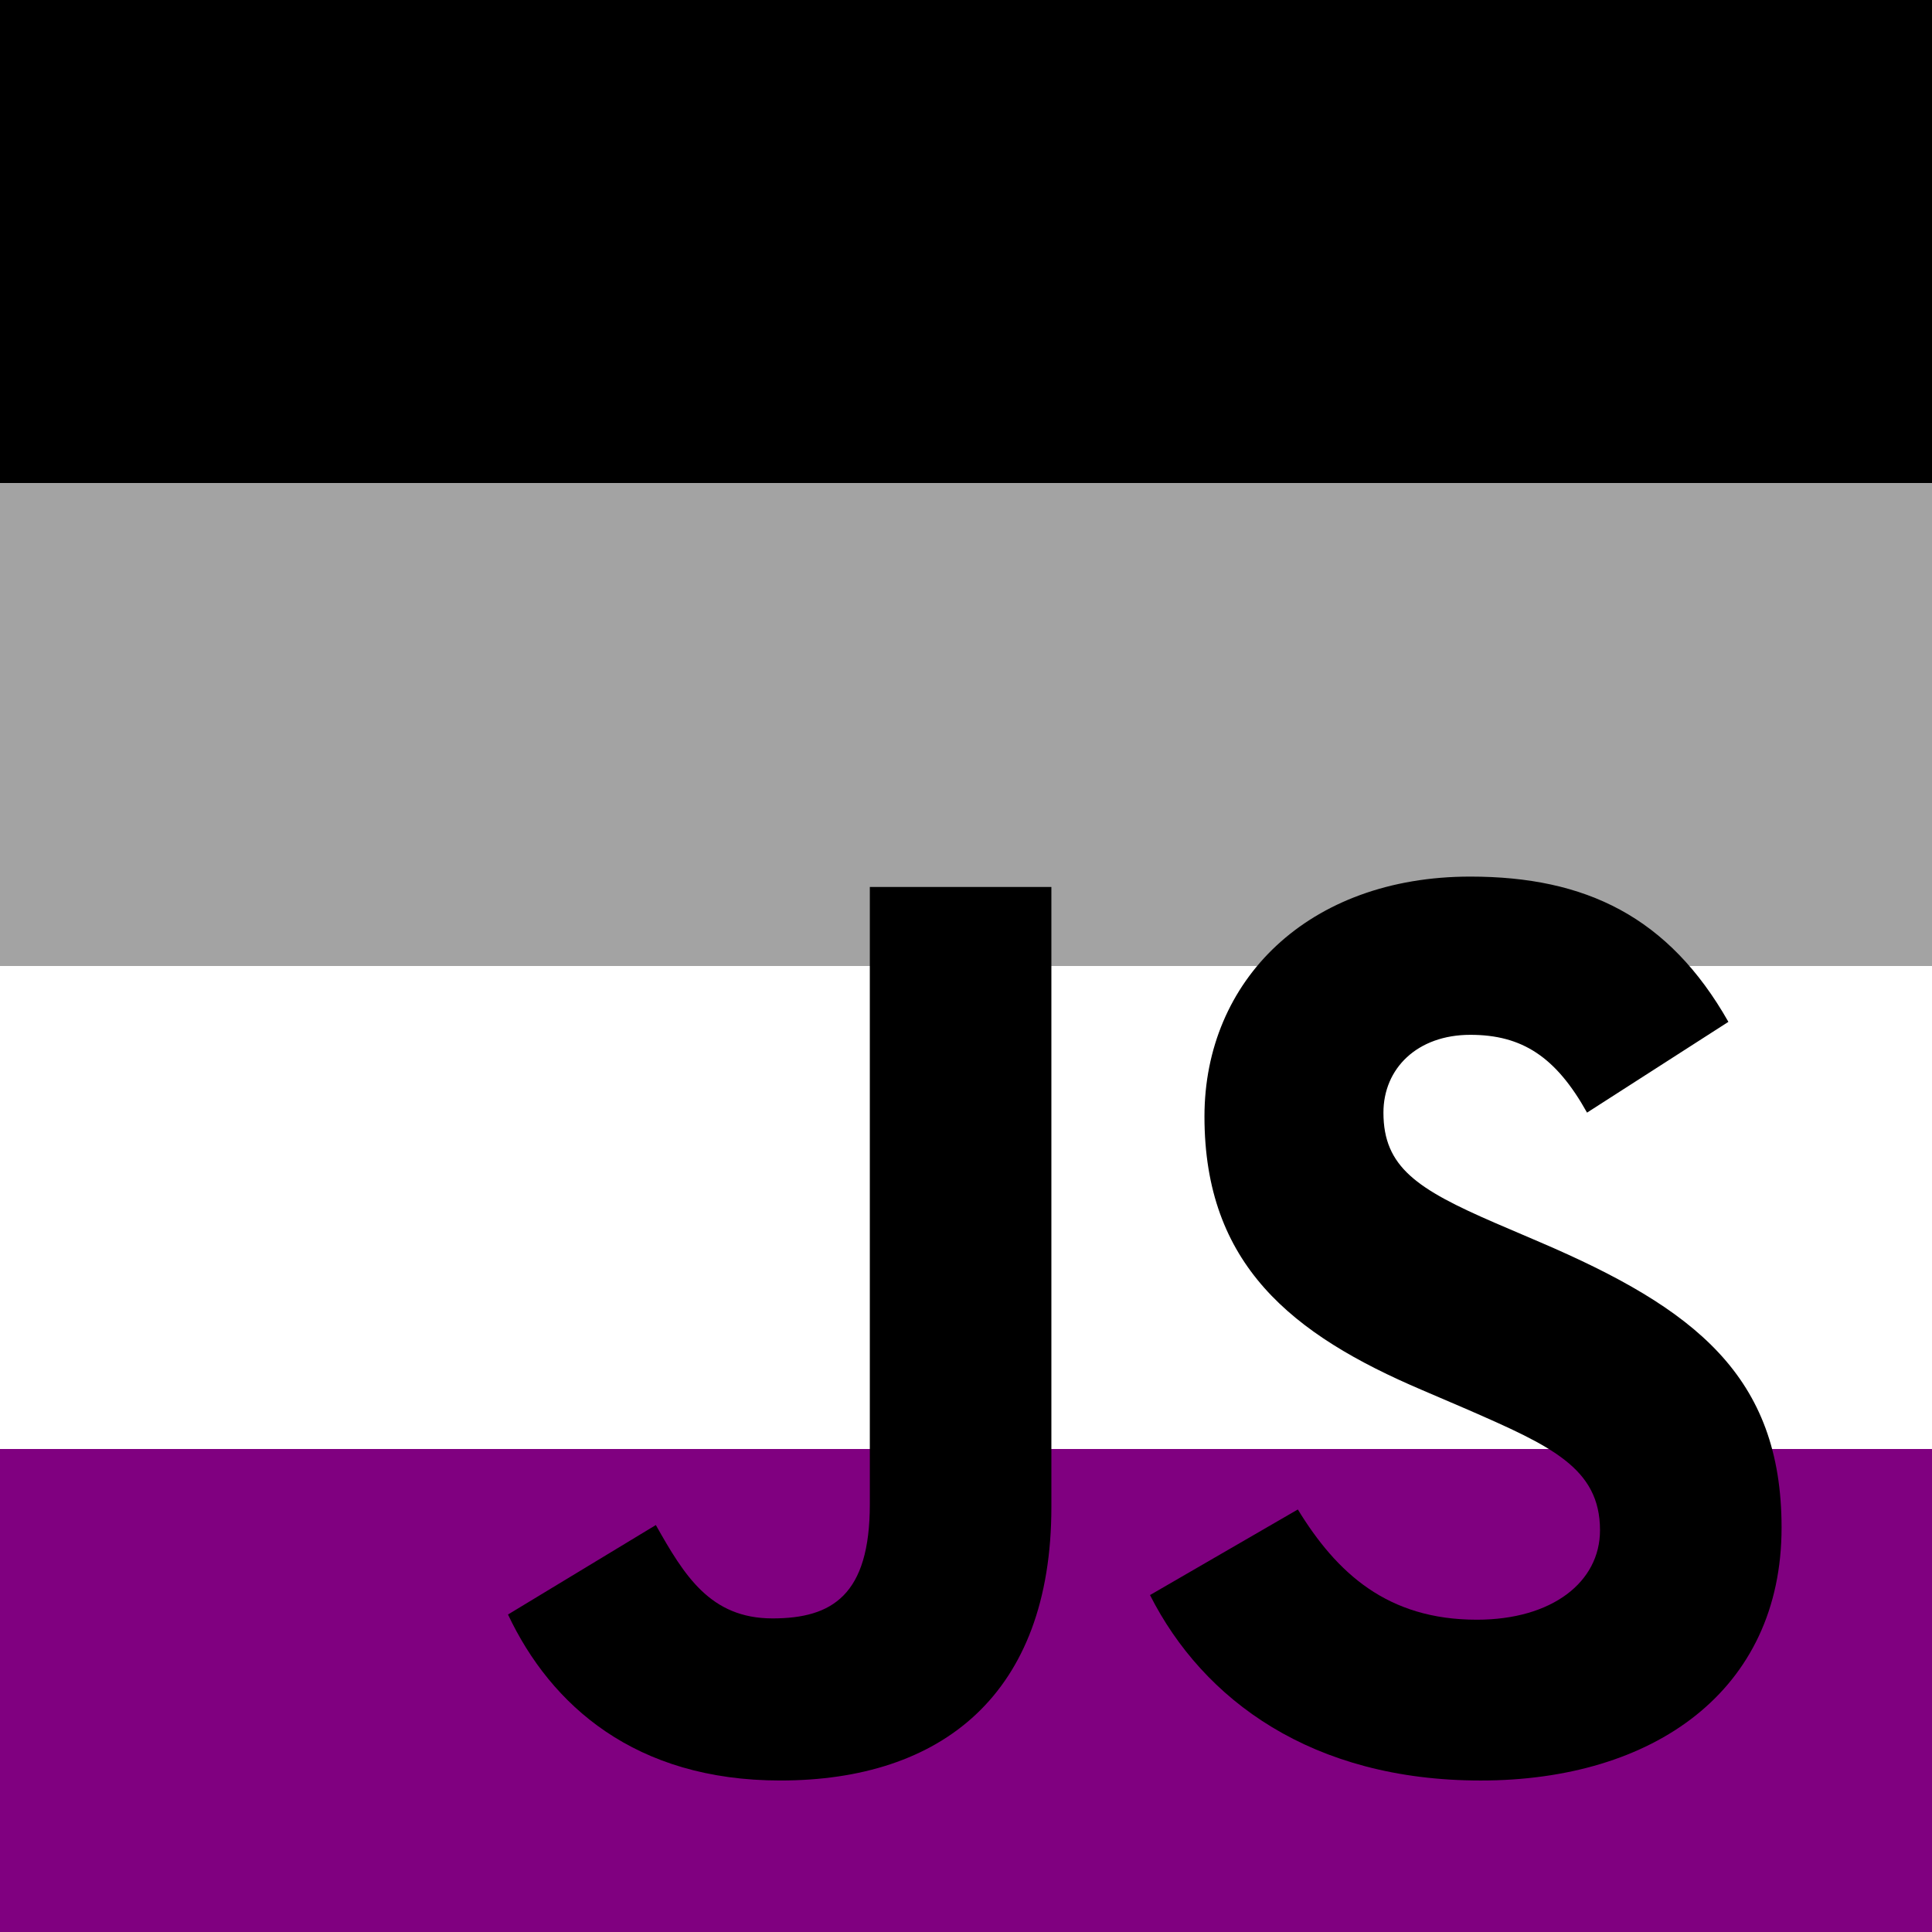 <svg width="1000" height="1000" viewBox="0 0 1000 1000" fill="none" xmlns="http://www.w3.org/2000/svg">
<rect x="0" y="0" width="1000" height="1000" fill="#808080" stroke="none"/>
<rect y="750" width="1000" height="250" fill="#800080"/>
<rect y="500" width="1000" height="250" fill="white"/>
<rect y="250" width="1000" height="250" fill="#A3A3A3"/>
<rect width="1000" height="250" fill="black"/>
<path fill-rule="evenodd" clip-rule="evenodd" d="M595.239 825.604L671.756 781.3C691.899 814.196 718.078 838.359 764.392 838.359C803.33 838.359 828.161 818.891 828.161 792.04C828.161 759.819 802.654 748.407 759.692 729.618L736.205 719.542C668.404 690.683 623.428 654.435 623.428 577.91C623.428 507.427 677.128 453.724 761.038 453.724C820.781 453.724 863.741 474.535 894.616 528.908L821.448 575.894C805.337 547.032 787.889 535.623 761.04 535.623C733.518 535.623 716.064 553.075 716.064 575.894C716.064 604.088 733.518 615.502 773.789 632.956L797.281 643.024C877.162 677.261 922.138 712.162 922.138 790.697C922.138 875.281 855.684 921.594 766.408 921.594C679.145 921.594 622.758 879.978 595.24 825.604" fill="black"/>
<path fill-rule="evenodd" clip-rule="evenodd" d="M262.936 835.673L339.463 789.36C354.226 815.536 367.657 837.684 399.871 837.684C430.75 837.684 450.218 825.605 450.218 778.621V459.097H544.193V779.949C544.193 877.282 487.139 921.586 403.899 921.586C328.723 921.586 285.085 882.651 262.935 835.665" fill="black"/>
</svg>
